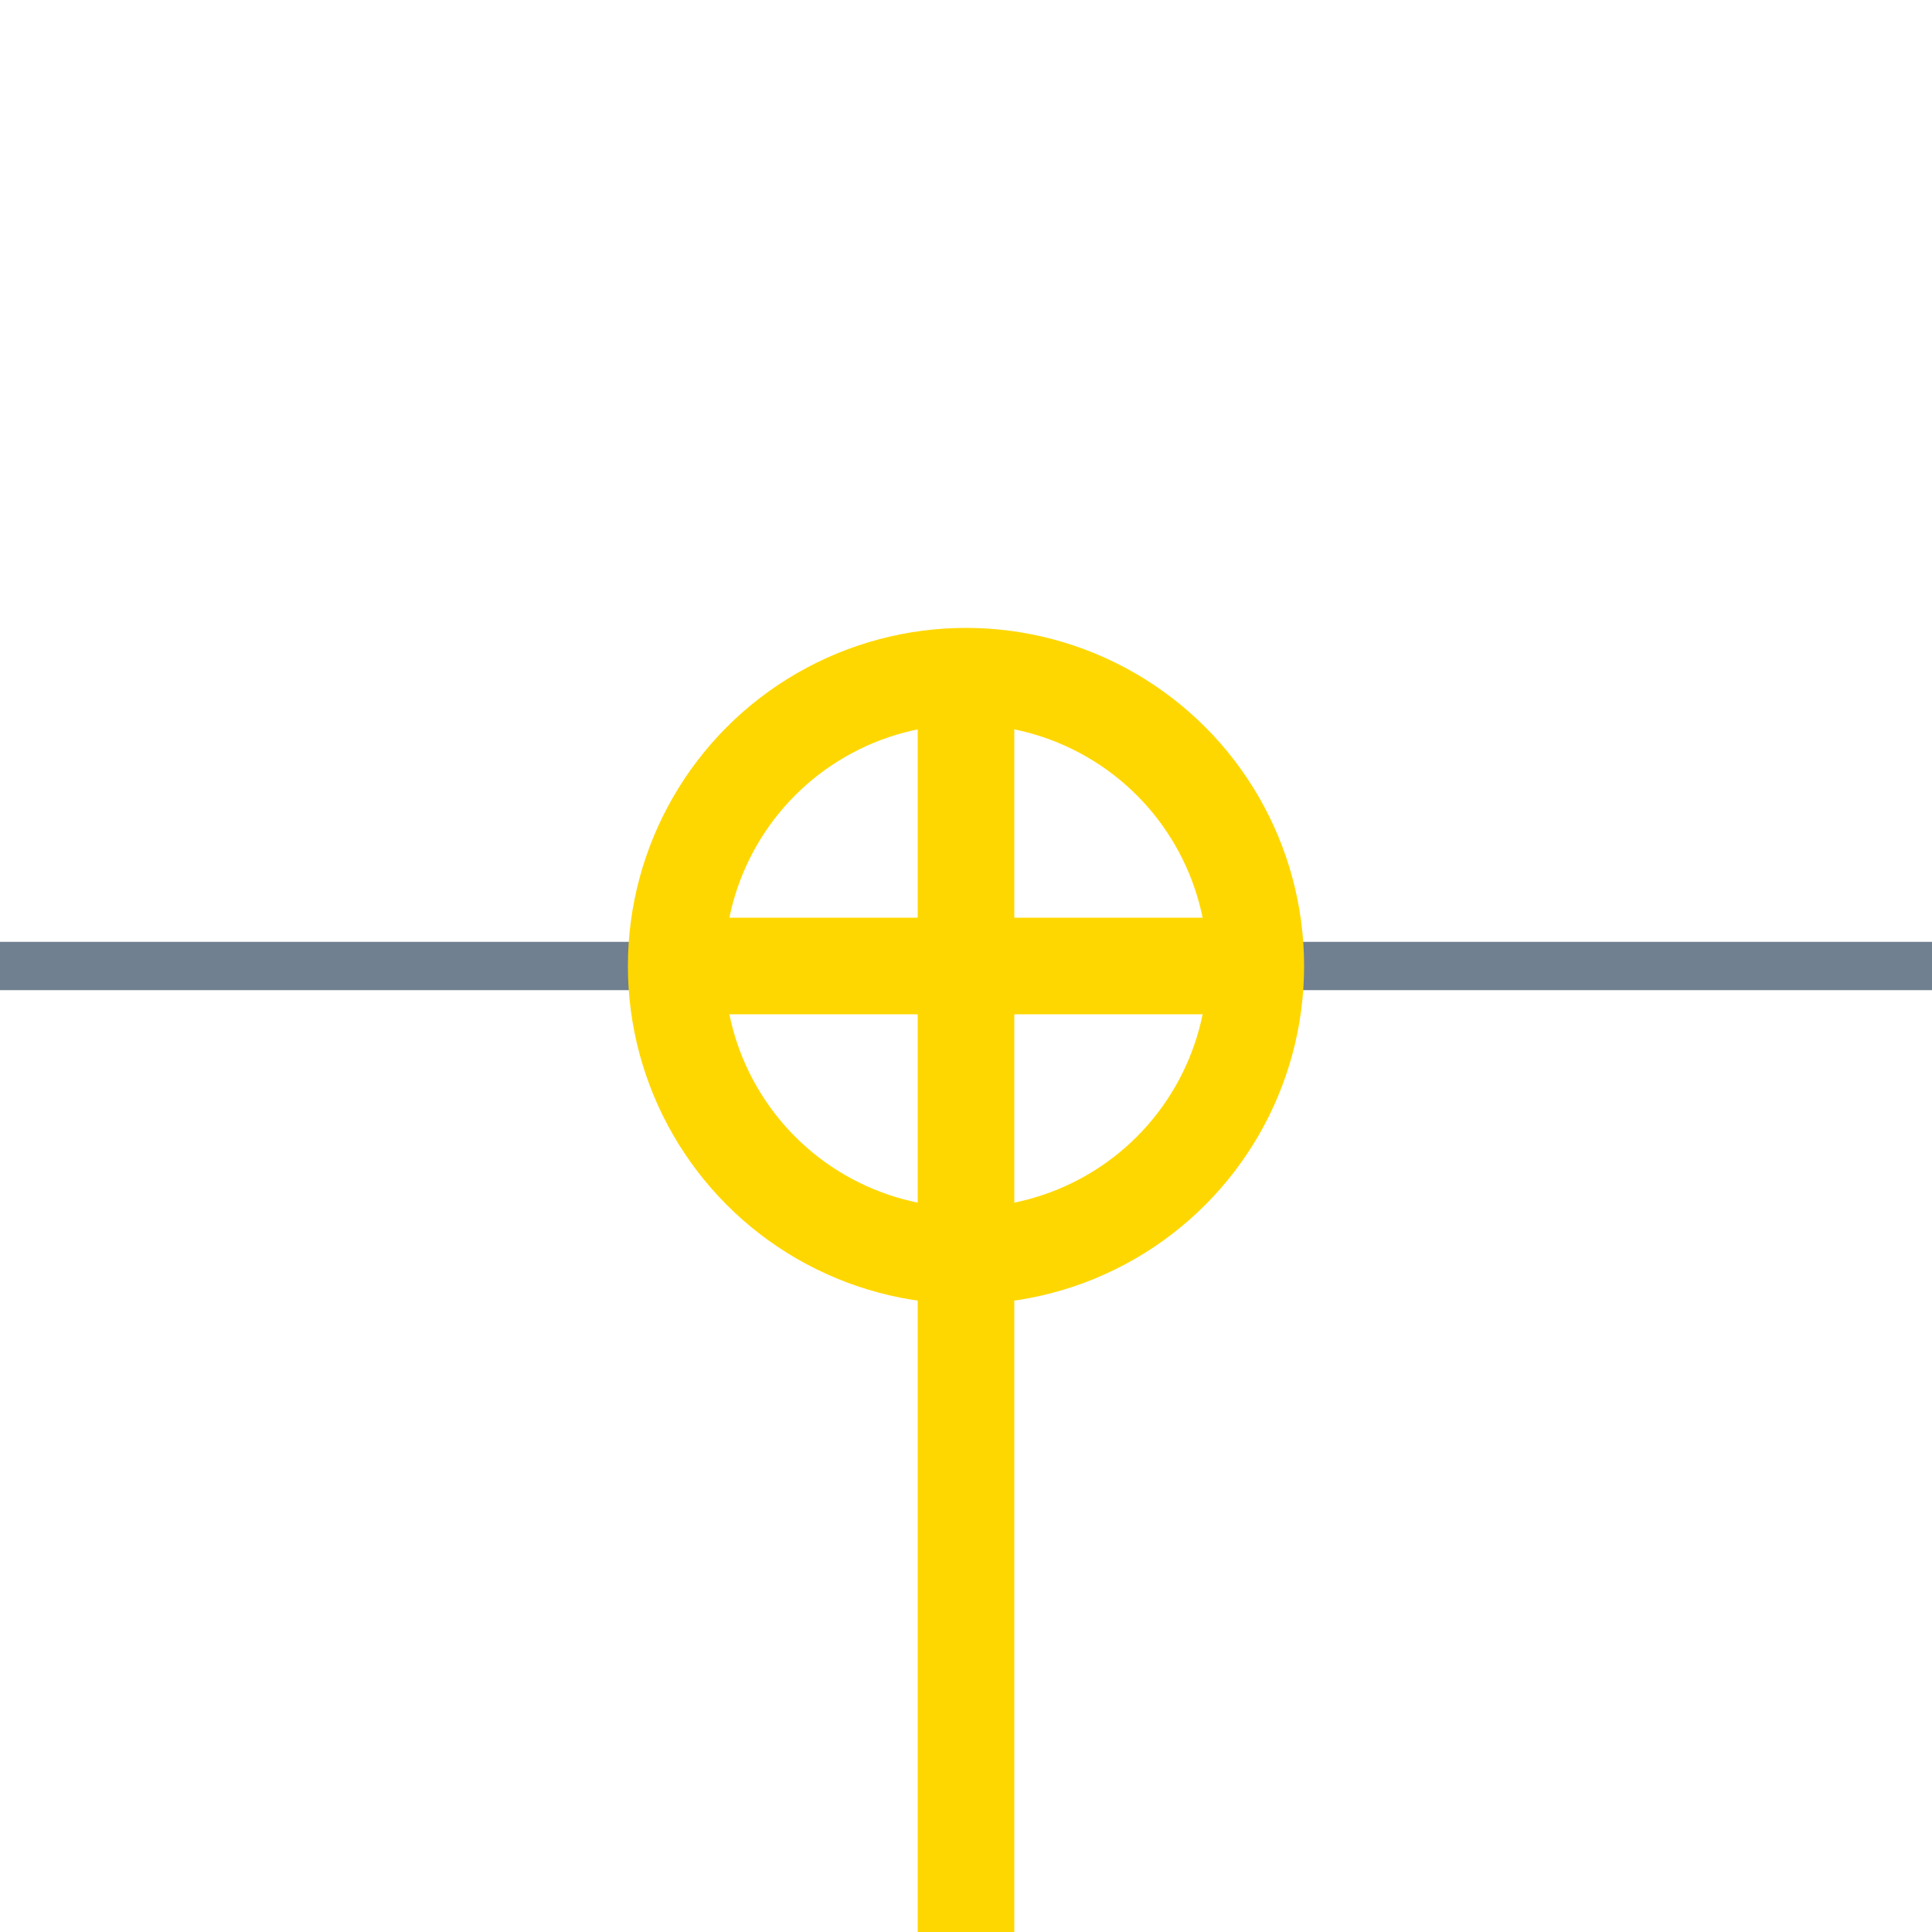 <?xml version="1.0" encoding="utf-8"?>
<svg width="40" height="40" xmlns="http://www.w3.org/2000/svg">
  <g>
    <line x1="24" y1="20" x2="40" y2="20" style="stroke:slategray;stroke-width:1" />
    <line x1="0" y1="20" x2="16" y2="20" style="stroke:slategray;stroke-width:1" />
    <circle cx="20" cy="20" r="6.0" style="stroke:gold;stroke-width:2;" fill="transparent" />
    <line x1="14" y1="20" x2="26" y2="20" style="stroke:gold;stroke-width:2;" />
    <line x1="20" y1="14" x2="20" y2="26" style="stroke:gold;stroke-width:2;" />
    <line x1="20" y1="26" x2="20" y2="40" style="stroke:gold;stroke-width:2;" />
  </g>
</svg>